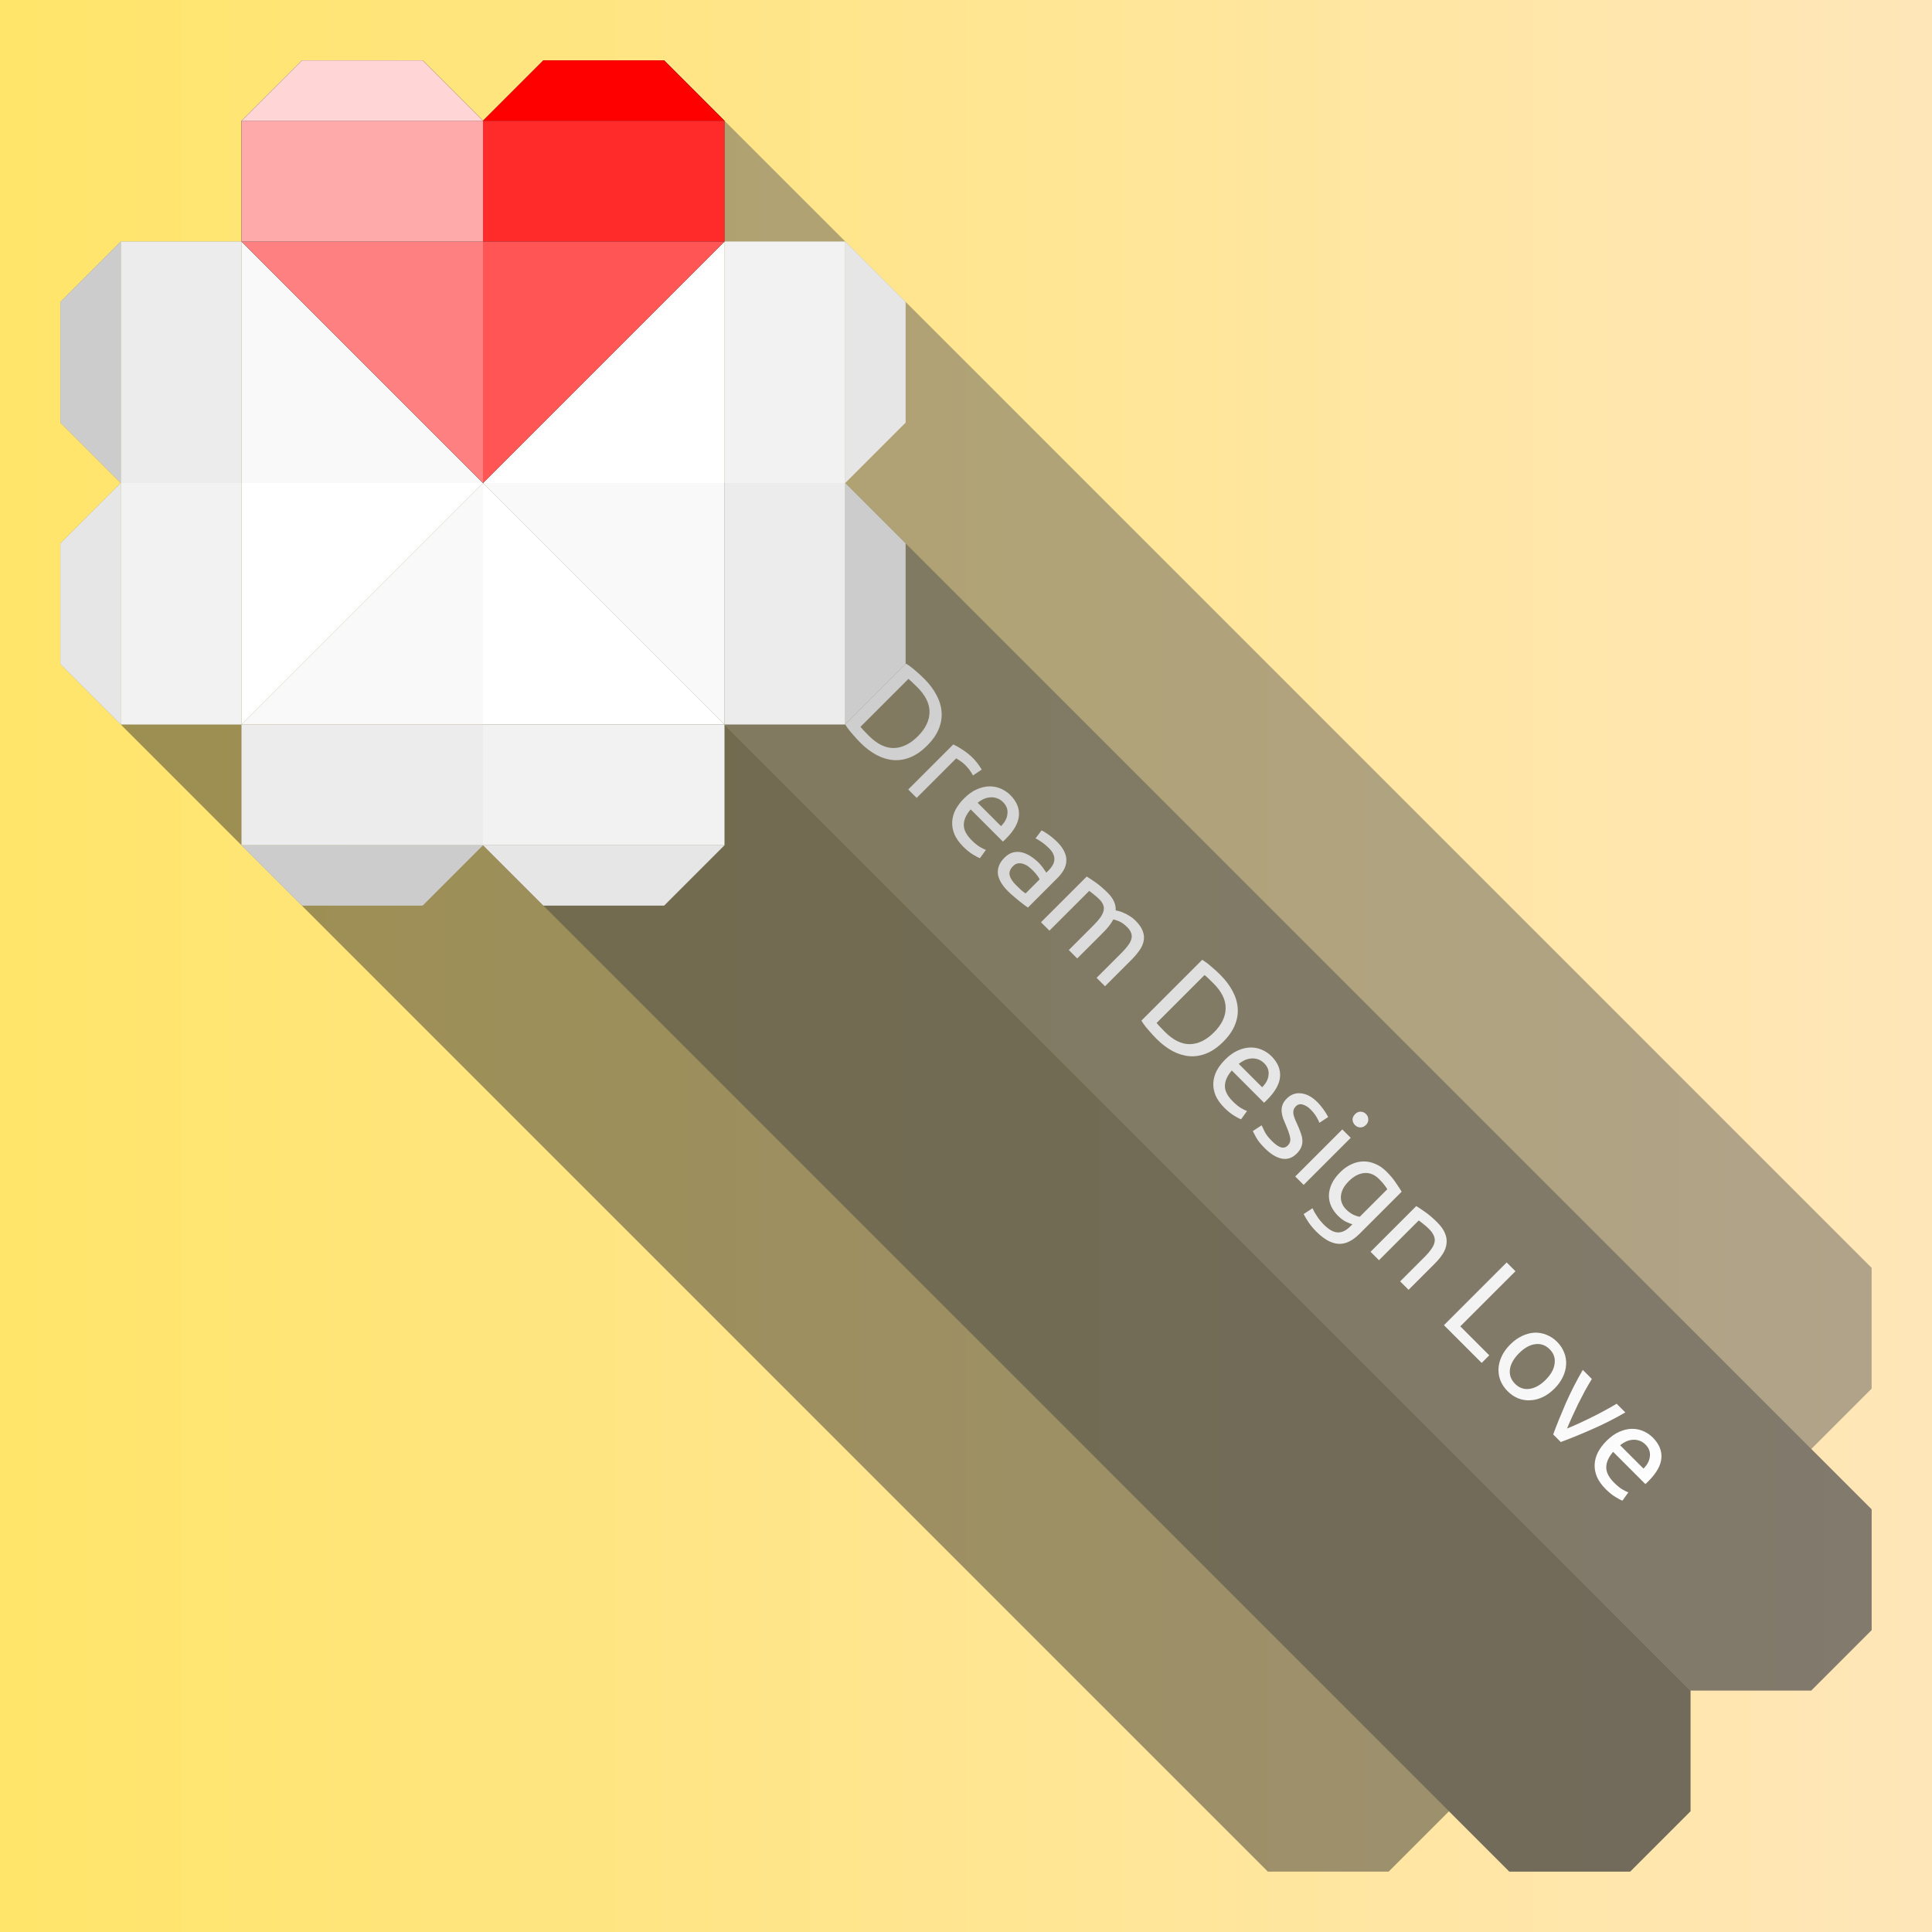 <?xml version="1.0" encoding="UTF-8" standalone="no"?>
<!-- Created with Inkscape (http://www.inkscape.org/) -->

<svg
   xmlns:dc="http://purl.org/dc/elements/1.1/"
   xmlns:cc="http://creativecommons.org/ns#"
   xmlns:rdf="http://www.w3.org/1999/02/22-rdf-syntax-ns#"
   xmlns:svg="http://www.w3.org/2000/svg"
   xmlns="http://www.w3.org/2000/svg"
   xmlns:xlink="http://www.w3.org/1999/xlink"
   xmlns:sodipodi="http://sodipodi.sourceforge.net/DTD/sodipodi-0.dtd"
   xmlns:inkscape="http://www.inkscape.org/namespaces/inkscape"
   width="512"
   height="512"
   viewBox="0 0 512 512"
   id="svg6564"
   version="1.1"
   inkscape:version="0.91 r13725"
   sodipodi:docname="ddl-square.svg"
   inkscape:export-filename="/media/Dropbox/Public/www/graphic/ddl/ddl-square.png"
   inkscape:export-xdpi="90"
   inkscape:export-ydpi="90">
  <defs
     id="defs6566">
    <linearGradient
       inkscape:collect="always"
       id="linearGradient7318">
      <stop
         style="stop-color:#ffe569;stop-opacity:1"
         offset="0"
         id="stop7320" />
      <stop
         style="stop-color:#ffe6b9;stop-opacity:1"
         offset="1"
         id="stop7322" />
    </linearGradient>
    <linearGradient
       inkscape:collect="always"
       id="linearGradient7297">
      <stop
         style="stop-color:#cccccc;stop-opacity:1"
         offset="0"
         id="stop7299" />
      <stop
         style="stop-color:#ffffff;stop-opacity:1"
         offset="1"
         id="stop7301" />
    </linearGradient>
    <filter
       id="filter4817"
       style="color-interpolation-filters:sRGB"
       inkscape:label="Drop Shadow">
      <feFlood
         id="feFlood4819"
         flood-opacity="0.5"
         flood-color="rgb(0,0,0)"
         result="flood" />
      <feComposite
         id="feComposite4821"
         in2="SourceGraphic"
         in="flood"
         operator="in"
         result="composite1" />
      <feGaussianBlur
         id="feGaussianBlur4823"
         stdDeviation="4"
         result="blur" />
      <feOffset
         id="feOffset4825"
         dx="0"
         dy="0"
         result="offset" />
      <feComposite
         id="feComposite4827"
         in2="offset"
         in="SourceGraphic"
         operator="over"
         result="composite2" />
    </filter>
    <linearGradient
       inkscape:collect="always"
       xlink:href="#linearGradient7297"
       id="linearGradient7303"
       x1="224"
       y1="176"
       x2="440"
       y2="400"
       gradientUnits="userSpaceOnUse" />
    <linearGradient
       inkscape:collect="always"
       xlink:href="#linearGradient7318"
       id="linearGradient7324"
       x1="80.905"
       y1="464.979"
       x2="592.905"
       y2="464.979"
       gradientUnits="userSpaceOnUse" />
  </defs>
  <sodipodi:namedview
     id="base"
     pagecolor="#ffffff"
     bordercolor="#666666"
     borderopacity="1.0"
     inkscape:pageopacity="0.0"
     inkscape:pageshadow="2"
     inkscape:zoom="1.7460938"
     inkscape:cx="156.34899"
     inkscape:cy="256"
     inkscape:document-units="px"
     inkscape:current-layer="layer1"
     showgrid="false"
     units="px"
     fit-margin-top="0"
     fit-margin-left="0"
     fit-margin-right="0"
     fit-margin-bottom="0"
     inkscape:showpageshadow="false"
     borderlayer="true"
     inkscape:window-width="1920"
     inkscape:window-height="1043"
     inkscape:window-x="1600"
     inkscape:window-y="0"
     inkscape:window-maximized="1"
     inkscape:object-paths="true"
     inkscape:snap-intersection-paths="true"
     inkscape:object-nodes="true"
     inkscape:snap-smooth-nodes="true"
     inkscape:snap-midpoints="true"
     inkscape:snap-bbox="true"
     inkscape:bbox-paths="true"
     inkscape:bbox-nodes="true"
     inkscape:snap-bbox-edge-midpoints="true"
     inkscape:snap-bbox-midpoints="true"
     inkscape:snap-grids="true">
    <inkscape:grid
       type="xygrid"
       id="grid7269"
       empspacing="8" />
  </sodipodi:namedview>
  <g
     inkscape:label="Layer 1"
     inkscape:groupmode="layer"
     id="layer1"
     transform="translate(-80.905,-208.979)">
    <rect
       y="208.979"
       x="80.905"
       height="512"
       width="512"
       id="rect4294"
       style="fill:url(#linearGradient7324);fill-opacity:1.0;stroke:none"
       inkscape:export-filename="/home/nathanel/DDL_Square.png"
       inkscape:export-xdpi="90"
       inkscape:export-ydpi="90" />
    <path
       style="fill:#2f2f2f;fill-opacity:0.471;stroke:#000000;stroke-width:0;stroke-linecap:round;stroke-linejoin:round;stroke-miterlimit:4;stroke-dasharray:none;stroke-opacity:1"
       d="M 448 448 L 64 64 L 32 64 L 16 80 L 16 112 L 32 128 L 16 144 L 16 176 L 336 496 L 368 496 L 384 480 L 400 496 L 432 496 L 448 480 L 448 448 z "
       id="path7309"
       transform="translate(80.905,208.979)" />
    <path
       style="fill:#575757;fill-opacity:0.471;stroke:#000000;stroke-width:0;stroke-linecap:round;stroke-linejoin:round;stroke-miterlimit:4;stroke-dasharray:none;stroke-opacity:1"
       d="M 80 16 L 64 32 L 64 64 L 448 448 L 480 448 L 496 432 L 496 400 L 480 384 L 496 368 L 496 336 L 176 16 L 144 16 L 128 32 L 112 16 L 80 16 z "
       id="path7282"
       transform="translate(80.905,208.979)" />
    <path
       style="fill:#434343;fill-opacity:0.471;stroke:#000000;stroke-width:0;stroke-linecap:round;stroke-linejoin:round;stroke-miterlimit:4;stroke-dasharray:none;stroke-opacity:1"
       d="M 128 128 L 128 224 L 400 496 L 432 496 L 448 480 L 448 448 L 128 128 z "
       id="path7279"
       transform="translate(80.905,208.979)" />
    <path
       style="fill:#4d4d4d;fill-opacity:0.471;stroke:#000000;stroke-width:0;stroke-linecap:round;stroke-linejoin:round;stroke-miterlimit:4;stroke-dasharray:none;stroke-opacity:1"
       d="M 128 128 L 448 448 L 480 448 L 496 432 L 496 400 L 224 128 L 128 128 z "
       id="path4613"
       transform="translate(80.905,208.979)" />
    <g
       transform="translate(144.905,-1147.384)"
       id="g4829"
       inkscape:export-filename="/home/nathanel/DDL_Square.png"
       inkscape:export-xdpi="90"
       inkscape:export-ydpi="90">
      <g
         transform="matrix(-0.5,0,0,-0.5,360,2018.543)"
         id="g4352">
        <path
           style="fill:#ffffff;fill-opacity:1;stroke:#000000;stroke-width:0;stroke-linecap:round;stroke-linejoin:round;stroke-miterlimit:4;stroke-dasharray:none;stroke-opacity:1"
           d="m 464,940.362 128,128 0,-128 -128,0 z"
           id="path4354"
           inkscape:connector-curvature="0" />
        <path
           id="path4356"
           d="m 720,940.362 -128,128 0,-128 128,0 z"
           style="fill:#f9f9f9;fill-opacity:1;stroke:#000000;stroke-width:0;stroke-linecap:round;stroke-linejoin:round;stroke-miterlimit:4;stroke-dasharray:none;stroke-opacity:1"
           inkscape:connector-curvature="0" />
        <path
           style="fill:#f2f2f2;fill-opacity:1;stroke:#000000;stroke-width:0;stroke-linecap:round;stroke-linejoin:round;stroke-miterlimit:4;stroke-dasharray:none;stroke-opacity:1"
           d="m 464,876.362 0,64 64,0 64,0 0,-64 -64,0 -64,0 z"
           id="path4358"
           inkscape:connector-curvature="0" />
        <path
           style="fill:#ececec;fill-opacity:1;stroke:#000000;stroke-width:0;stroke-linecap:round;stroke-linejoin:round;stroke-miterlimit:4;stroke-dasharray:none;stroke-opacity:1"
           d="m 592,876.362 0,64 64,0 64,0 0,-64 -64,0 -64,0 z"
           id="path4360"
           inkscape:connector-curvature="0" />
        <path
           style="fill:#e6e6e6;fill-opacity:1;stroke:#000000;stroke-width:0;stroke-linecap:round;stroke-linejoin:round;stroke-miterlimit:4;stroke-dasharray:none;stroke-opacity:1"
           d="m 496,844.362 -32,32 32,0 32,0 32,0 32,0 -32,-32 -32,0 -32,0 z"
           id="path4362"
           inkscape:connector-curvature="0" />
        <path
           style="fill:#cccccc;fill-opacity:1;stroke:#000000;stroke-width:0;stroke-linecap:round;stroke-linejoin:round;stroke-miterlimit:4;stroke-dasharray:none;stroke-opacity:1"
           d="m 624,844.362 -32,32 32,0 32,0 32,0 32,0 -32,-32 -32,0 -32,0 z"
           id="path4364"
           inkscape:connector-curvature="0" />
      </g>
      <g
         transform="matrix(0,0.5,-0.5,0,598.181,1188.362)"
         id="g4366">
        <path
           style="fill:#ffffff;fill-opacity:1;stroke:#000000;stroke-width:0;stroke-linecap:round;stroke-linejoin:round;stroke-miterlimit:4;stroke-dasharray:none;stroke-opacity:1"
           d="m 464,940.362 128,128 0,-128 -128,0 z"
           id="path4368"
           inkscape:connector-curvature="0" />
        <path
           id="path4370"
           d="m 720,940.362 -128,128 0,-128 128,0 z"
           style="fill:#f9f9f9;fill-opacity:1;stroke:#000000;stroke-width:0;stroke-linecap:round;stroke-linejoin:round;stroke-miterlimit:4;stroke-dasharray:none;stroke-opacity:1"
           inkscape:connector-curvature="0" />
        <path
           style="fill:#f2f2f2;fill-opacity:1;stroke:#000000;stroke-width:0;stroke-linecap:round;stroke-linejoin:round;stroke-miterlimit:4;stroke-dasharray:none;stroke-opacity:1"
           d="m 464,876.362 0,64 64,0 64,0 0,-64 -64,0 -64,0 z"
           id="path4372"
           inkscape:connector-curvature="0" />
        <path
           style="fill:#ececec;fill-opacity:1;stroke:#000000;stroke-width:0;stroke-linecap:round;stroke-linejoin:round;stroke-miterlimit:4;stroke-dasharray:none;stroke-opacity:1"
           d="m 592,876.362 0,64 64,0 64,0 0,-64 -64,0 -64,0 z"
           id="path4374"
           inkscape:connector-curvature="0" />
        <path
           style="fill:#e6e6e6;fill-opacity:1;stroke:#000000;stroke-width:0;stroke-linecap:round;stroke-linejoin:round;stroke-miterlimit:4;stroke-dasharray:none;stroke-opacity:1"
           d="m 496,844.362 -32,32 32,0 32,0 32,0 32,0 -32,-32 -32,0 -32,0 z"
           id="path4376"
           inkscape:connector-curvature="0" />
        <path
           style="fill:#cccccc;fill-opacity:1;stroke:#000000;stroke-width:0;stroke-linecap:round;stroke-linejoin:round;stroke-miterlimit:4;stroke-dasharray:none;stroke-opacity:1"
           d="m 624,844.362 -32,32 32,0 32,0 32,0 32,0 -32,-32 -32,0 -32,0 z"
           id="path4378"
           inkscape:connector-curvature="0" />
      </g>
      <g
         id="g4380"
         transform="matrix(0,-0.5,0.5,0,-470.181,1780.362)">
        <path
           inkscape:connector-curvature="0"
           id="path4382"
           d="m 464,940.362 128,128 0,-128 -128,0 z"
           style="fill:#ffffff;fill-opacity:1;stroke:#000000;stroke-width:0;stroke-linecap:round;stroke-linejoin:round;stroke-miterlimit:4;stroke-dasharray:none;stroke-opacity:1" />
        <path
           inkscape:connector-curvature="0"
           style="fill:#f9f9f9;fill-opacity:1;stroke:#000000;stroke-width:0;stroke-linecap:round;stroke-linejoin:round;stroke-miterlimit:4;stroke-dasharray:none;stroke-opacity:1"
           d="m 720,940.362 -128,128 0,-128 128,0 z"
           id="path4384" />
        <path
           inkscape:connector-curvature="0"
           id="path4386"
           d="m 464,876.362 0,64 64,0 64,0 0,-64 -64,0 -64,0 z"
           style="fill:#f2f2f2;fill-opacity:1;stroke:#000000;stroke-width:0;stroke-linecap:round;stroke-linejoin:round;stroke-miterlimit:4;stroke-dasharray:none;stroke-opacity:1" />
        <path
           inkscape:connector-curvature="0"
           id="path4388"
           d="m 592,876.362 0,64 64,0 64,0 0,-64 -64,0 -64,0 z"
           style="fill:#ececec;fill-opacity:1;stroke:#000000;stroke-width:0;stroke-linecap:round;stroke-linejoin:round;stroke-miterlimit:4;stroke-dasharray:none;stroke-opacity:1" />
        <path
           inkscape:connector-curvature="0"
           id="path4390"
           d="m 496,844.362 -32,32 32,0 32,0 32,0 32,0 -32,-32 -32,0 -32,0 z"
           style="fill:#e6e6e6;fill-opacity:1;stroke:#000000;stroke-width:0;stroke-linecap:round;stroke-linejoin:round;stroke-miterlimit:4;stroke-dasharray:none;stroke-opacity:1" />
        <path
           inkscape:connector-curvature="0"
           id="path4392"
           d="m 624,844.362 -32,32 32,0 32,0 32,0 32,0 -32,-32 -32,0 -32,0 z"
           style="fill:#cccccc;fill-opacity:1;stroke:#000000;stroke-width:0;stroke-linecap:round;stroke-linejoin:round;stroke-miterlimit:4;stroke-dasharray:none;stroke-opacity:1" />
      </g>
    </g>
    <path
       inkscape:connector-curvature="0"
       style="fill:#333333;fill-opacity:1;stroke:#000000;stroke-width:0;stroke-linecap:round;stroke-linejoin:round;stroke-miterlimit:4;stroke-dasharray:none;stroke-opacity:1;filter:url(#filter4817)"
       d="m 160.905,224.979 -16,16 0,32 64,64 64,-64 0,-32 -16,-16 -16,0 -16,0 -16,16 -16,-16 -16,0 -16,0 z"
       id="path4774"
       inkscape:export-filename="/home/nathanel/DDL_Square.png"
       inkscape:export-xdpi="90"
       inkscape:export-ydpi="90" />
    <g
       transform="matrix(0.5,0,0,0.5,-87.095,-197.203)"
       id="g4338"
       inkscape:export-filename="/home/nathanel/DDL_Square.png"
       inkscape:export-xdpi="90"
       inkscape:export-ydpi="90"
       style="filter:url(#filter4817)">
      <path
         style="fill:#ff8080;fill-opacity:1;stroke:#000000;stroke-width:0;stroke-linecap:round;stroke-linejoin:round;stroke-miterlimit:4;stroke-dasharray:none;stroke-opacity:1"
         d="m 464,940.362 128,128 0,-128 -128,0 z"
         id="path4340"
         inkscape:connector-curvature="0" />
      <path
         id="path4342"
         d="m 720,940.362 -128,128 0,-128 128,0 z"
         style="fill:#ff5555;fill-opacity:1;stroke:#000000;stroke-width:0;stroke-linecap:round;stroke-linejoin:round;stroke-miterlimit:4;stroke-dasharray:none;stroke-opacity:1"
         inkscape:connector-curvature="0" />
      <path
         style="fill:#ffaaaa;fill-opacity:1;stroke:#000000;stroke-width:0;stroke-linecap:round;stroke-linejoin:round;stroke-miterlimit:4;stroke-dasharray:none;stroke-opacity:1"
         d="m 464,876.362 0,64 64,0 64,0 0,-64 -64,0 -64,0 z"
         id="path4344"
         inkscape:connector-curvature="0" />
      <path
         style="fill:#ff2a2a;fill-opacity:1;stroke:#000000;stroke-width:0;stroke-linecap:round;stroke-linejoin:round;stroke-miterlimit:4;stroke-dasharray:none;stroke-opacity:1"
         d="m 592,876.362 0,64 64,0 64,0 0,-64 -64,0 -64,0 z"
         id="path4346"
         inkscape:connector-curvature="0" />
      <path
         style="fill:#ffd5d5;fill-opacity:1;stroke:#000000;stroke-width:0;stroke-linecap:round;stroke-linejoin:round;stroke-miterlimit:4;stroke-dasharray:none;stroke-opacity:1"
         d="m 496,844.362 -32,32 32,0 32,0 32,0 32,0 -32,-32 -32,0 -32,0 z"
         id="path4348"
         inkscape:connector-curvature="0" />
      <path
         style="fill:#ff0000;fill-opacity:1;stroke:#000000;stroke-width:0;stroke-linecap:round;stroke-linejoin:round;stroke-miterlimit:4;stroke-dasharray:none;stroke-opacity:1"
         d="m 624,844.362 -32,32 32,0 32,0 32,0 32,0 -32,-32 -32,0 -32,0 z"
         id="path4350"
         inkscape:connector-curvature="0" />
    </g>
    <path
       style="font-style:normal;font-variant:normal;font-weight:normal;font-stretch:normal;font-size:20px;line-height:125%;font-family:Ubuntu;-inkscape-font-specification:Ubuntu;letter-spacing:0px;word-spacing:0px;fill:url(#linearGradient7303);fill-opacity:1;stroke:none;filter:url(#filter4817)"
       d="M 240.119 175.881 L 224 192 C 224.496 192.815 225.119 193.647 225.871 194.494 C 226.623 195.373 227.334 196.151 228.006 196.822 C 229.365 198.182 230.781 199.261 232.252 200.061 C 233.739 200.844 235.235 201.3 236.738 201.428 C 238.258 201.54 239.768 201.291 241.271 200.684 C 242.791 200.06 244.27 199.029 245.709 197.59 C 247.148 196.151 248.172 194.679 248.779 193.176 C 249.403 191.657 249.651 190.146 249.523 188.643 C 249.411 187.123 248.956 185.628 248.156 184.156 C 247.373 182.669 246.301 181.246 244.941 179.887 C 244.27 179.215 243.495 178.504 242.615 177.752 C 241.768 177 240.935 176.377 240.119 175.881 z M 240.744 179.91 C 240.904 180.038 241.167 180.27 241.535 180.605 C 241.919 180.958 242.438 181.461 243.094 182.117 C 245.301 184.324 246.38 186.539 246.332 188.762 C 246.3 190.969 245.269 193.088 243.238 195.119 C 241.207 197.15 239.08 198.188 236.857 198.236 C 234.651 198.268 232.443 197.182 230.236 194.975 C 229.581 194.319 229.079 193.8 228.727 193.416 C 228.39 193.049 228.158 192.783 228.029 192.623 L 240.744 179.91 z M 252.639 197.275 L 240.693 209.221 L 242.924 211.451 L 253.406 200.969 C 253.566 201.065 253.887 201.272 254.367 201.592 C 254.879 201.912 255.342 202.28 255.758 202.695 C 256.397 203.335 256.87 203.903 257.174 204.398 C 257.51 204.894 257.731 205.262 257.844 205.502 L 260.172 203.943 C 260.108 203.815 259.988 203.633 259.812 203.393 C 259.668 203.153 259.491 202.897 259.283 202.625 C 259.091 202.337 258.877 202.057 258.637 201.785 C 258.429 201.513 258.229 201.28 258.037 201.088 C 257.062 200.112 256.094 199.323 255.135 198.715 C 254.191 198.091 253.358 197.611 252.639 197.275 z M 262.18 208.398 C 261.108 208.414 259.997 208.678 258.846 209.189 C 257.71 209.685 256.59 210.486 255.486 211.59 C 254.543 212.533 253.792 213.523 253.232 214.562 C 252.705 215.602 252.408 216.666 252.344 217.754 C 252.28 218.841 252.472 219.945 252.92 221.064 C 253.4 222.184 254.184 223.288 255.271 224.375 C 256.135 225.239 256.983 225.926 257.814 226.438 C 258.662 226.965 259.293 227.294 259.709 227.422 L 261.268 225.238 C 260.868 225.094 260.324 224.822 259.637 224.422 C 258.981 224.022 258.262 223.43 257.479 222.646 C 256.087 221.255 255.398 219.898 255.414 218.57 C 255.43 217.243 256.039 215.883 257.238 214.492 L 265.777 223.031 C 265.921 222.919 266.065 222.79 266.209 222.646 C 266.369 222.486 266.498 222.36 266.594 222.264 C 268.737 220.121 269.88 218.081 270.023 216.146 C 270.183 214.195 269.423 212.38 267.744 210.701 C 267.024 209.982 266.186 209.414 265.227 208.998 C 264.267 208.582 263.251 208.382 262.18 208.398 z M 262.396 211.301 C 262.988 211.253 263.571 211.326 264.146 211.518 C 264.754 211.71 265.314 212.06 265.826 212.572 C 266.738 213.484 267.121 214.524 266.977 215.691 C 266.865 216.859 266.297 217.938 265.273 218.93 L 259.086 212.74 C 259.566 212.356 260.085 212.03 260.645 211.758 C 261.22 211.502 261.805 211.349 262.396 211.301 z M 276.012 220.07 L 274.428 222.182 C 274.812 222.342 275.323 222.646 275.963 223.094 C 276.634 223.542 277.339 224.133 278.074 224.869 C 278.65 225.445 279.025 225.996 279.201 226.523 C 279.409 227.051 279.472 227.563 279.393 228.059 C 279.329 228.538 279.153 229.003 278.865 229.451 C 278.593 229.883 278.274 230.283 277.906 230.65 L 277.283 231.273 C 277.235 231.193 277.145 231.057 277.018 230.865 C 276.89 230.673 276.731 230.45 276.539 230.193 C 276.379 229.937 276.187 229.681 275.963 229.426 C 275.755 229.153 275.538 228.907 275.314 228.684 C 274.611 227.98 273.868 227.379 273.084 226.883 C 272.3 226.387 271.518 226.053 270.734 225.877 C 269.951 225.701 269.166 225.716 268.383 225.924 C 267.615 226.148 266.887 226.603 266.199 227.291 C 265.48 228.011 264.985 228.746 264.713 229.498 C 264.441 230.25 264.361 231.002 264.473 231.754 C 264.601 232.49 264.888 233.225 265.336 233.961 C 265.784 234.696 266.359 235.415 267.062 236.119 C 267.558 236.615 268.079 237.087 268.623 237.535 C 269.167 238.014 269.678 238.446 270.158 238.83 C 270.638 239.214 271.069 239.55 271.453 239.838 C 271.869 240.126 272.188 240.35 272.412 240.51 L 280.209 232.713 C 280.913 232.009 281.473 231.29 281.889 230.555 C 282.321 229.803 282.552 229.026 282.584 228.227 C 282.648 227.427 282.48 226.603 282.08 225.756 C 281.712 224.908 281.081 224.036 280.186 223.141 C 279.402 222.357 278.61 221.694 277.811 221.15 C 277.027 220.591 276.428 220.23 276.012 220.07 z M 270.529 228.791 C 270.761 228.815 270.989 228.867 271.213 228.947 C 271.693 229.107 272.141 229.346 272.557 229.666 C 272.988 230.002 273.373 230.338 273.709 230.674 C 274.221 231.186 274.62 231.649 274.908 232.064 C 275.228 232.48 275.428 232.809 275.508 233.049 L 271.789 236.768 C 271.454 236.559 271.061 236.262 270.613 235.879 C 270.201 235.491 269.727 235.04 269.199 234.512 C 268.32 233.632 267.774 232.784 267.566 231.969 C 267.375 231.137 267.679 230.321 268.479 229.521 C 268.91 229.09 269.359 228.851 269.822 228.803 C 270.062 228.771 270.297 228.767 270.529 228.791 z M 287.992 232.293 L 275.879 244.406 L 278.109 246.637 L 288.641 236.107 C 288.72 236.155 288.871 236.258 289.096 236.418 C 289.32 236.577 289.552 236.762 289.791 236.971 C 290.063 237.178 290.336 237.402 290.607 237.643 C 290.875 237.886 291.128 238.114 291.352 238.338 C 291.879 238.866 292.223 239.385 292.383 239.896 C 292.575 240.408 292.59 240.937 292.43 241.48 C 292.286 242.04 291.991 242.623 291.543 243.23 C 291.095 243.838 290.503 244.51 289.768 245.246 L 283.242 251.771 L 285.475 254.002 L 292.479 246.998 C 293.022 246.454 293.51 245.901 293.941 245.342 C 294.373 244.782 294.734 244.231 295.021 243.688 C 295.357 243.703 295.862 243.855 296.533 244.143 C 297.236 244.431 297.963 244.949 298.715 245.701 C 299.259 246.245 299.612 246.773 299.771 247.285 C 299.963 247.797 299.978 248.325 299.818 248.869 C 299.674 249.429 299.372 250.004 298.908 250.596 C 298.46 251.203 297.869 251.876 297.133 252.611 L 290.607 259.135 L 292.838 261.365 L 299.844 254.361 C 300.675 253.53 301.377 252.699 301.953 251.867 C 302.545 251.051 302.922 250.211 303.082 249.348 C 303.258 248.5 303.178 247.637 302.842 246.758 C 302.522 245.862 301.881 244.934 300.922 243.975 C 300.426 243.479 299.907 243.072 299.363 242.752 C 298.836 242.416 298.324 242.143 297.828 241.936 C 297.348 241.712 296.917 241.551 296.533 241.455 C 296.149 241.359 295.86 241.296 295.668 241.264 C 295.716 240.48 295.572 239.712 295.236 238.961 C 294.917 238.193 294.358 237.409 293.559 236.609 C 292.455 235.506 291.408 234.604 290.416 233.9 C 289.44 233.213 288.632 232.677 287.992 232.293 z M 318.596 254.357 L 302.477 270.477 C 302.972 271.292 303.596 272.123 304.348 272.971 C 305.1 273.85 305.811 274.627 306.482 275.299 C 307.842 276.658 309.257 277.738 310.729 278.537 C 312.216 279.321 313.712 279.776 315.215 279.904 C 316.734 280.016 318.245 279.768 319.748 279.16 C 321.267 278.536 322.746 277.506 324.186 276.066 C 325.625 274.627 326.648 273.156 327.256 271.652 C 327.88 270.133 328.128 268.622 328 267.119 C 327.888 265.6 327.432 264.104 326.633 262.633 C 325.849 261.146 324.777 259.723 323.418 258.363 C 322.746 257.691 321.971 256.98 321.092 256.229 C 320.244 255.477 319.411 254.853 318.596 254.357 z M 319.221 258.387 C 319.381 258.515 319.644 258.746 320.012 259.082 C 320.395 259.434 320.915 259.938 321.57 260.594 C 323.777 262.801 324.859 265.015 324.811 267.238 C 324.779 269.445 323.746 271.565 321.715 273.596 C 319.684 275.627 317.557 276.665 315.334 276.713 C 313.127 276.745 310.92 275.658 308.713 273.451 C 308.057 272.795 307.555 272.276 307.203 271.893 C 306.867 271.525 306.634 271.259 306.506 271.1 L 319.221 258.387 z M 331.379 277.598 C 330.307 277.614 329.196 277.879 328.045 278.391 C 326.909 278.886 325.791 279.686 324.688 280.789 C 323.744 281.733 322.991 282.724 322.432 283.764 C 321.904 284.803 321.609 285.866 321.545 286.953 C 321.481 288.041 321.673 289.144 322.121 290.264 C 322.601 291.383 323.383 292.487 324.471 293.574 C 325.334 294.438 326.182 295.125 327.014 295.637 C 327.861 296.164 328.492 296.493 328.908 296.621 L 330.469 294.438 C 330.069 294.293 329.524 294.023 328.836 293.623 C 328.18 293.224 327.461 292.631 326.678 291.848 C 325.286 290.456 324.599 289.097 324.615 287.77 C 324.631 286.442 325.238 285.083 326.438 283.691 L 334.979 292.23 C 335.122 292.118 335.266 291.992 335.41 291.848 C 335.57 291.688 335.697 291.559 335.793 291.463 C 337.936 289.32 339.081 287.283 339.225 285.348 C 339.385 283.397 338.624 281.58 336.945 279.9 C 336.226 279.181 335.385 278.615 334.426 278.199 C 333.466 277.783 332.45 277.582 331.379 277.598 z M 331.596 280.502 C 332.187 280.454 332.77 280.525 333.346 280.717 C 333.953 280.909 334.514 281.262 335.025 281.773 C 335.937 282.685 336.322 283.723 336.178 284.891 C 336.066 286.058 335.498 287.137 334.475 288.129 L 328.285 281.939 C 328.765 281.556 329.284 281.229 329.844 280.957 C 330.419 280.701 331.004 280.55 331.596 280.502 z M 344.289 289.715 C 343.054 289.701 341.954 290.177 340.988 291.143 C 340.429 291.702 340.053 292.27 339.861 292.846 C 339.669 293.421 339.598 294.004 339.646 294.596 C 339.694 295.187 339.829 295.804 340.053 296.443 C 340.309 297.083 340.581 297.738 340.869 298.41 C 341.461 299.801 341.812 300.873 341.924 301.625 C 342.036 302.377 341.821 303.025 341.277 303.568 C 340.75 304.096 340.141 304.255 339.453 304.047 C 338.781 303.855 337.99 303.304 337.078 302.393 C 336.151 301.465 335.505 300.625 335.137 299.873 C 334.769 299.122 334.504 298.571 334.344 298.219 L 332.018 299.73 C 332.146 300.05 332.433 300.609 332.881 301.408 C 333.313 302.224 334.08 303.184 335.184 304.287 C 336.767 305.87 338.28 306.791 339.719 307.047 C 341.174 307.319 342.476 306.878 343.627 305.727 C 344.219 305.135 344.628 304.552 344.852 303.977 C 345.092 303.385 345.187 302.776 345.139 302.152 C 345.107 301.545 344.963 300.906 344.707 300.234 C 344.467 299.547 344.163 298.794 343.795 297.979 C 343.507 297.371 343.276 296.835 343.1 296.371 C 342.924 295.907 342.804 295.483 342.74 295.1 C 342.708 294.716 342.74 294.365 342.836 294.045 C 342.948 293.741 343.14 293.453 343.412 293.182 C 343.94 292.654 344.556 292.501 345.26 292.725 C 345.979 292.932 346.65 293.349 347.273 293.973 C 347.993 294.692 348.536 295.379 348.904 296.035 C 349.288 296.675 349.537 297.179 349.648 297.547 L 351.977 296.035 C 351.897 295.859 351.768 295.62 351.592 295.316 C 351.431 295.029 351.225 294.707 350.969 294.355 C 350.729 293.988 350.449 293.612 350.129 293.229 C 349.825 292.829 349.496 292.453 349.145 292.102 C 347.737 290.694 346.299 289.91 344.828 289.75 C 344.646 289.728 344.465 289.717 344.289 289.715 z M 360.57 294.604 C 360.043 294.588 359.555 294.804 359.107 295.252 C 358.66 295.7 358.436 296.195 358.436 296.738 C 358.468 297.282 358.684 297.755 359.084 298.154 C 359.484 298.554 359.947 298.761 360.475 298.777 C 361.034 298.793 361.539 298.579 361.986 298.131 C 362.434 297.683 362.641 297.186 362.609 296.643 C 362.609 296.099 362.41 295.626 362.01 295.227 C 361.61 294.827 361.13 294.62 360.57 294.604 z M 355.725 299.305 L 343.252 311.779 L 345.482 314.01 L 357.957 301.537 L 355.725 299.305 z M 361.191 307.795 C 360.136 307.827 359.09 308.09 358.051 308.586 C 357.027 309.066 356.058 309.762 355.146 310.674 C 354.107 311.713 353.356 312.753 352.893 313.793 C 352.429 314.832 352.188 315.856 352.172 316.863 C 352.172 317.855 352.381 318.798 352.797 319.693 C 353.229 320.605 353.821 321.436 354.572 322.188 C 355.308 322.923 356.044 323.467 356.779 323.818 C 357.547 324.17 358.09 324.379 358.41 324.443 L 357.883 324.971 C 356.731 326.122 355.596 326.666 354.477 326.602 C 353.373 326.554 352.157 325.866 350.83 324.539 C 350.126 323.835 349.518 323.083 349.006 322.283 C 348.494 321.515 348.102 320.821 347.83 320.197 L 345.48 321.732 C 345.816 322.42 346.265 323.171 346.824 323.986 C 347.4 324.818 348.08 325.626 348.863 326.41 C 350.878 328.425 352.813 329.497 354.668 329.625 C 356.523 329.753 358.409 328.857 360.328 326.938 L 371.459 315.807 C 371.059 315.151 370.54 314.359 369.9 313.432 C 369.293 312.504 368.469 311.522 367.43 310.482 C 366.486 309.539 365.478 308.85 364.406 308.418 C 363.351 307.97 362.279 307.763 361.191 307.795 z M 362.062 310.848 C 363.296 310.881 364.437 311.423 365.486 312.473 C 366.126 313.112 366.598 313.649 366.902 314.08 C 367.238 314.512 367.484 314.873 367.645 315.16 L 360.354 322.451 C 359.842 322.387 359.25 322.197 358.578 321.877 C 357.923 321.541 357.299 321.076 356.707 320.484 C 356.275 320.053 355.932 319.548 355.676 318.973 C 355.436 318.413 355.324 317.806 355.34 317.15 C 355.372 316.511 355.547 315.838 355.867 315.135 C 356.203 314.447 356.73 313.745 357.449 313.025 C 358.745 311.73 360.104 311.009 361.527 310.865 C 361.707 310.849 361.886 310.843 362.062 310.848 z M 375.324 319.625 L 363.211 331.738 L 365.441 333.969 L 375.973 323.438 C 376.068 323.502 376.219 323.606 376.428 323.75 C 376.652 323.909 376.884 324.094 377.123 324.303 C 377.395 324.51 377.668 324.732 377.939 324.973 C 378.207 325.217 378.467 325.453 378.707 325.693 C 379.299 326.285 379.713 326.86 379.953 327.42 C 380.209 327.964 380.289 328.524 380.193 329.1 C 380.097 329.675 379.827 330.282 379.379 330.922 C 378.947 331.578 378.348 332.289 377.58 333.057 L 371.055 339.582 L 373.285 341.812 L 380.289 334.809 C 381.137 333.961 381.833 333.106 382.377 332.242 C 382.921 331.379 383.24 330.499 383.336 329.604 C 383.464 328.708 383.337 327.797 382.953 326.869 C 382.585 325.926 381.906 324.958 380.914 323.967 C 379.811 322.863 378.763 321.959 377.771 321.256 C 376.78 320.552 375.964 320.009 375.324 319.625 z M 399.281 334.561 L 382.656 351.186 L 392.66 361.188 L 394.676 359.174 L 386.998 351.496 L 401.607 336.889 L 399.281 334.561 z M 406.617 353.172 C 405.53 353.236 404.434 353.531 403.33 354.059 C 402.243 354.57 401.212 355.314 400.236 356.289 C 399.245 357.281 398.492 358.321 397.98 359.408 C 397.469 360.496 397.181 361.583 397.117 362.67 C 397.069 363.773 397.245 364.845 397.645 365.885 C 398.06 366.908 398.693 367.844 399.541 368.691 C 400.389 369.539 401.324 370.17 402.348 370.586 C 403.387 370.986 404.45 371.154 405.537 371.09 C 406.641 371.042 407.737 370.762 408.824 370.25 C 409.912 369.738 410.95 368.987 411.941 367.996 C 412.917 367.02 413.662 365.99 414.174 364.902 C 414.702 363.799 414.989 362.695 415.037 361.592 C 415.101 360.504 414.926 359.449 414.51 358.426 C 414.11 357.386 413.486 356.441 412.639 355.594 C 411.791 354.746 410.846 354.122 409.807 353.723 C 408.783 353.307 407.721 353.124 406.617 353.172 z M 407.375 356.176 C 408.62 356.148 409.718 356.609 410.67 357.561 C 411.757 358.648 412.198 359.92 411.99 361.375 C 411.814 362.83 411.023 364.263 409.615 365.67 C 408.208 367.077 406.768 367.876 405.297 368.068 C 403.858 368.26 402.595 367.812 401.508 366.725 C 400.42 365.637 399.965 364.365 400.141 362.91 C 400.349 361.455 401.155 360.024 402.562 358.617 C 403.97 357.21 405.393 356.411 406.832 356.219 C 407.016 356.195 407.197 356.18 407.375 356.176 z M 419.455 363.035 C 417.744 365.994 416.231 368.959 414.92 371.934 C 413.625 374.924 412.523 377.66 411.611 380.139 L 413.625 382.152 C 416.104 381.241 418.83 380.13 421.805 378.818 C 424.795 377.523 427.77 376.02 430.729 374.309 L 428.426 372.006 C 427.45 372.597 426.378 373.206 425.211 373.83 C 424.076 374.454 422.916 375.053 421.732 375.629 C 420.581 376.205 419.446 376.748 418.326 377.26 C 417.207 377.771 416.193 378.21 415.281 378.578 C 415.649 377.667 416.088 376.653 416.6 375.533 C 417.111 374.414 417.647 373.269 418.207 372.102 C 418.799 370.934 419.398 369.774 420.006 368.623 C 420.646 367.472 421.262 366.409 421.854 365.434 L 419.455 363.035 z M 432.439 378.658 C 431.368 378.674 430.255 378.938 429.104 379.449 C 427.968 379.945 426.85 380.744 425.746 381.848 C 424.803 382.791 424.052 383.783 423.492 384.822 C 422.964 385.862 422.667 386.926 422.604 388.014 C 422.54 389.101 422.732 390.205 423.18 391.324 C 423.66 392.444 424.442 393.545 425.529 394.633 C 426.393 395.496 427.241 396.185 428.072 396.697 C 428.92 397.225 429.553 397.552 429.969 397.68 L 431.527 395.498 C 431.128 395.354 430.584 395.081 429.896 394.682 C 429.24 394.282 428.52 393.69 427.736 392.906 C 426.345 391.515 425.658 390.156 425.674 388.828 C 425.69 387.501 426.299 386.141 427.498 384.75 L 436.037 393.291 C 436.181 393.179 436.325 393.05 436.469 392.906 C 436.629 392.746 436.758 392.619 436.854 392.523 C 438.996 390.38 440.139 388.341 440.283 386.406 C 440.443 384.455 439.683 382.64 438.004 380.961 C 437.284 380.241 436.444 379.674 435.484 379.258 C 434.525 378.842 433.511 378.642 432.439 378.658 z M 432.654 381.561 C 433.246 381.513 433.831 381.583 434.406 381.775 C 435.014 381.968 435.572 382.32 436.084 382.832 C 436.996 383.744 437.38 384.782 437.236 385.949 C 437.124 387.117 436.557 388.196 435.533 389.188 L 429.344 383 C 429.824 382.616 430.345 382.287 430.904 382.016 C 431.48 381.76 432.063 381.609 432.654 381.561 z "
       transform="translate(80.905,208.979)"
       id="path4710" />
  </g>
</svg>
